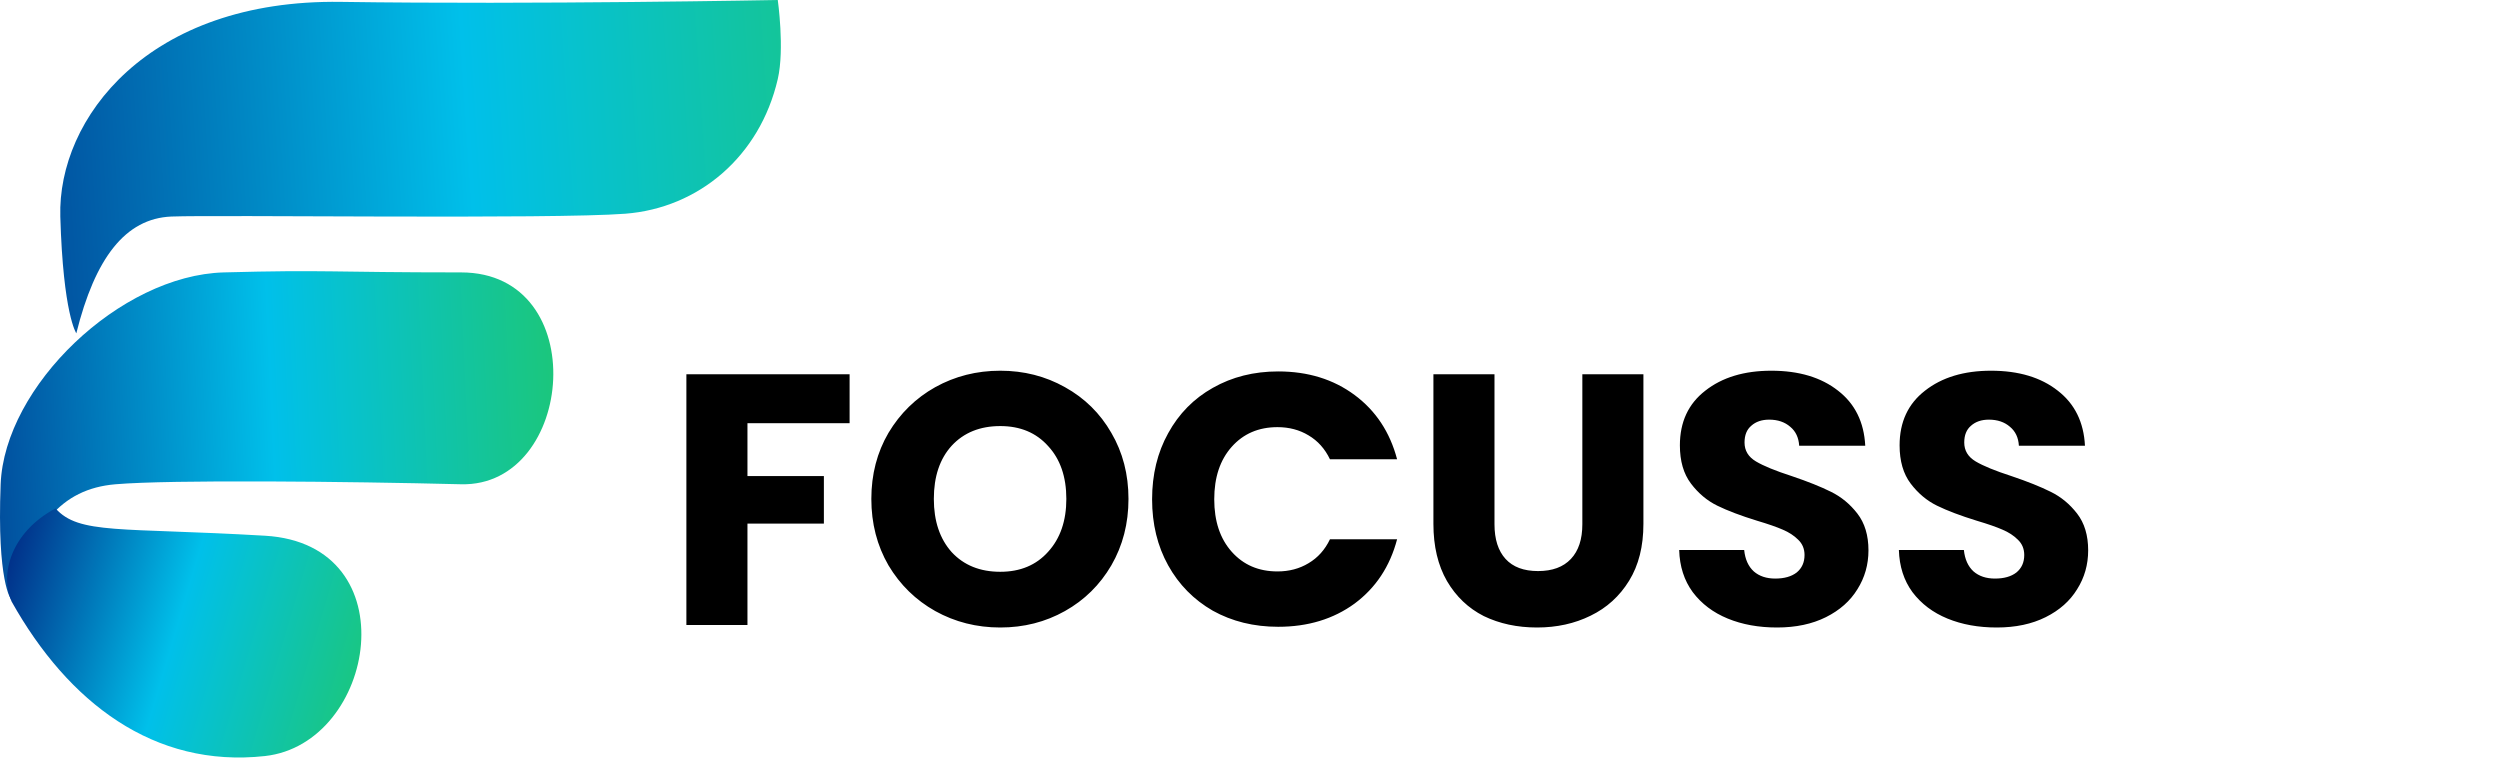 <svg width="112" height="34" viewBox="0 0 112 34" fill="none" xmlns="http://www.w3.org/2000/svg">
<path d="M38.062 16.768V18.96H33.486V21.328H36.91V23.456H33.486V28H30.75V16.768H38.062ZM44.812 28.112C43.756 28.112 42.785 27.867 41.9 27.376C41.025 26.885 40.327 26.203 39.804 25.328C39.292 24.443 39.036 23.451 39.036 22.352C39.036 21.253 39.292 20.267 39.804 19.392C40.327 18.517 41.025 17.835 41.9 17.344C42.785 16.853 43.756 16.608 44.812 16.608C45.868 16.608 46.833 16.853 47.708 17.344C48.593 17.835 49.286 18.517 49.788 19.392C50.3 20.267 50.556 21.253 50.556 22.352C50.556 23.451 50.3 24.443 49.788 25.328C49.276 26.203 48.583 26.885 47.708 27.376C46.833 27.867 45.868 28.112 44.812 28.112ZM44.812 25.616C45.708 25.616 46.422 25.317 46.956 24.72C47.5 24.123 47.772 23.333 47.772 22.352C47.772 21.36 47.5 20.571 46.956 19.984C46.422 19.387 45.708 19.088 44.812 19.088C43.905 19.088 43.18 19.381 42.636 19.968C42.102 20.555 41.836 21.349 41.836 22.352C41.836 23.344 42.102 24.139 42.636 24.736C43.18 25.323 43.905 25.616 44.812 25.616ZM51.614 22.368C51.614 21.259 51.854 20.272 52.334 19.408C52.814 18.533 53.481 17.856 54.334 17.376C55.198 16.885 56.174 16.64 57.262 16.64C58.595 16.64 59.737 16.992 60.686 17.696C61.635 18.4 62.27 19.36 62.59 20.576H59.582C59.358 20.107 59.038 19.749 58.622 19.504C58.217 19.259 57.753 19.136 57.23 19.136C56.387 19.136 55.705 19.429 55.182 20.016C54.659 20.603 54.398 21.387 54.398 22.368C54.398 23.349 54.659 24.133 55.182 24.72C55.705 25.307 56.387 25.6 57.23 25.6C57.753 25.6 58.217 25.477 58.622 25.232C59.038 24.987 59.358 24.629 59.582 24.16H62.59C62.27 25.376 61.635 26.336 60.686 27.04C59.737 27.733 58.595 28.08 57.262 28.08C56.174 28.08 55.198 27.84 54.334 27.36C53.481 26.869 52.814 26.192 52.334 25.328C51.854 24.464 51.614 23.477 51.614 22.368ZM66.953 16.768V23.488C66.953 24.16 67.119 24.677 67.449 25.04C67.78 25.403 68.265 25.584 68.905 25.584C69.545 25.584 70.036 25.403 70.377 25.04C70.719 24.677 70.889 24.16 70.889 23.488V16.768H73.625V23.472C73.625 24.475 73.412 25.323 72.985 26.016C72.559 26.709 71.983 27.232 71.257 27.584C70.543 27.936 69.743 28.112 68.857 28.112C67.972 28.112 67.177 27.941 66.473 27.6C65.78 27.248 65.231 26.725 64.825 26.032C64.42 25.328 64.217 24.475 64.217 23.472V16.768H66.953ZM79.611 28.112C78.789 28.112 78.053 27.979 77.403 27.712C76.752 27.445 76.229 27.051 75.835 26.528C75.451 26.005 75.248 25.376 75.227 24.64H78.139C78.181 25.056 78.325 25.376 78.571 25.6C78.816 25.813 79.136 25.92 79.531 25.92C79.936 25.92 80.256 25.829 80.491 25.648C80.725 25.456 80.843 25.195 80.843 24.864C80.843 24.587 80.747 24.357 80.555 24.176C80.373 23.995 80.144 23.845 79.867 23.728C79.6 23.611 79.216 23.477 78.715 23.328C77.989 23.104 77.397 22.88 76.939 22.656C76.48 22.432 76.085 22.101 75.755 21.664C75.424 21.227 75.259 20.656 75.259 19.952C75.259 18.907 75.637 18.091 76.395 17.504C77.152 16.907 78.139 16.608 79.355 16.608C80.592 16.608 81.589 16.907 82.347 17.504C83.104 18.091 83.509 18.912 83.563 19.968H80.603C80.581 19.605 80.448 19.323 80.203 19.12C79.957 18.907 79.643 18.8 79.259 18.8C78.928 18.8 78.661 18.891 78.459 19.072C78.256 19.243 78.155 19.493 78.155 19.824C78.155 20.187 78.325 20.469 78.667 20.672C79.008 20.875 79.541 21.093 80.267 21.328C80.992 21.573 81.579 21.808 82.027 22.032C82.485 22.256 82.88 22.581 83.211 23.008C83.541 23.435 83.707 23.984 83.707 24.656C83.707 25.296 83.541 25.877 83.211 26.4C82.891 26.923 82.421 27.339 81.803 27.648C81.184 27.957 80.453 28.112 79.611 28.112ZM89.454 28.112C88.633 28.112 87.897 27.979 87.246 27.712C86.596 27.445 86.073 27.051 85.678 26.528C85.294 26.005 85.092 25.376 85.07 24.64H87.982C88.025 25.056 88.169 25.376 88.414 25.6C88.66 25.813 88.98 25.92 89.374 25.92C89.78 25.92 90.1 25.829 90.334 25.648C90.569 25.456 90.686 25.195 90.686 24.864C90.686 24.587 90.59 24.357 90.398 24.176C90.217 23.995 89.988 23.845 89.71 23.728C89.444 23.611 89.06 23.477 88.558 23.328C87.833 23.104 87.241 22.88 86.782 22.656C86.324 22.432 85.929 22.101 85.598 21.664C85.268 21.227 85.102 20.656 85.102 19.952C85.102 18.907 85.481 18.091 86.238 17.504C86.996 16.907 87.982 16.608 89.198 16.608C90.436 16.608 91.433 16.907 92.19 17.504C92.948 18.091 93.353 18.912 93.406 19.968H90.446C90.425 19.605 90.292 19.323 90.046 19.12C89.801 18.907 89.486 18.8 89.102 18.8C88.772 18.8 88.505 18.891 88.302 19.072C88.1 19.243 87.998 19.493 87.998 19.824C87.998 20.187 88.169 20.469 88.51 20.672C88.852 20.875 89.385 21.093 90.11 21.328C90.836 21.573 91.422 21.808 91.87 22.032C92.329 22.256 92.724 22.581 93.054 23.008C93.385 23.435 93.55 23.984 93.55 24.656C93.55 25.296 93.385 25.877 93.054 26.4C92.734 26.923 92.265 27.339 91.646 27.648C91.028 27.957 90.297 28.112 89.454 28.112Z" fill="black"/>
<path d="M34.844 3.543C35.156 2.195 34.844 0 34.844 0C34.844 0 23.919 0.211 15.272 0.084C6.625 -0.042 2.576 5.315 2.702 9.701C2.829 14.088 3.419 14.932 3.419 14.932C4.258 11.562 5.613 9.786 7.68 9.701C9.746 9.617 24.72 9.828 28.01 9.575C31.3 9.322 34.04 7.011 34.844 3.543Z" fill="url(#paint0_linear_41_62)"/>
<path d="M20.655 12.204C14.749 12.204 14.665 12.078 10.025 12.204C5.385 12.331 0.197 17.308 0.029 21.695C-0.14 26.081 0.493 26.841 0.493 26.841C1.442 23.602 2.686 21.906 5.175 21.695C7.663 21.484 15.551 21.568 20.655 21.695C25.759 21.821 26.56 12.204 20.655 12.204Z" fill="url(#paint1_linear_41_62)"/>
<path d="M11.868 24C5.373 23.621 3.537 23.954 2.489 22.777C0.497 23.837 -0.026 25.73 0.522 26.953C3.053 31.466 6.891 34.419 11.868 33.871C16.846 33.322 18.364 24.38 11.868 24Z" fill="url(#paint2_linear_41_62)"/>
<defs>
<linearGradient id="paint0_linear_41_62" x1="-5.821" y1="10.84" x2="45.048" y2="7.508" gradientUnits="userSpaceOnUse">
<stop stop-color="#012481"/>
<stop offset="0.531" stop-color="#00C0EA"/>
<stop offset="1" stop-color="#21C864"/>
</linearGradient>
<linearGradient id="paint1_linear_41_62" x1="27.755" y1="19.487" x2="-4.893" y2="21.006" gradientUnits="userSpaceOnUse">
<stop stop-color="#21C864"/>
<stop offset="0.474" stop-color="#00C0EA"/>
<stop offset="1" stop-color="#012481"/>
</linearGradient>
<linearGradient id="paint2_linear_41_62" x1="19.15" y1="28.345" x2="0.338" y2="22.777" gradientUnits="userSpaceOnUse">
<stop stop-color="#21C864"/>
<stop offset="0.552" stop-color="#00C0EA"/>
<stop offset="1" stop-color="#012481"/>
</linearGradient>
</defs>
</svg>
